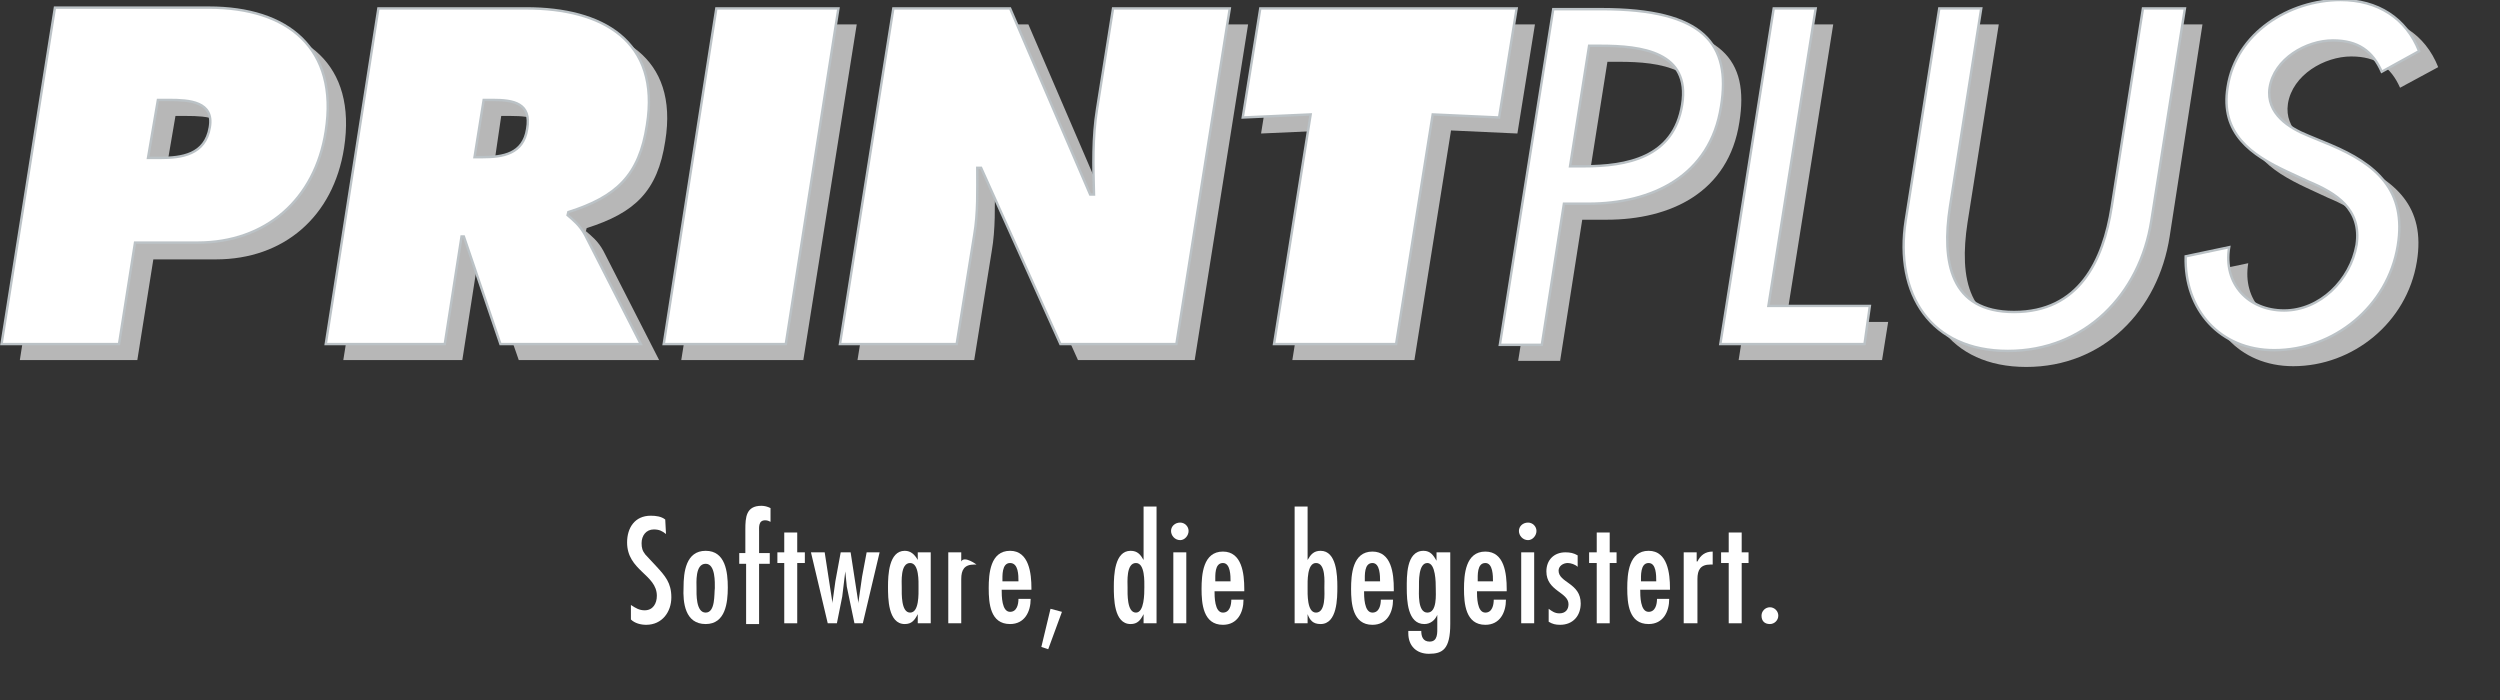 <?xml version="1.0" encoding="utf-8"?>
<!-- Generator: Adobe Illustrator 20.0.0, SVG Export Plug-In . SVG Version: 6.00 Build 0)  -->
<svg version="1.1" id="Ebene_1" xmlns="http://www.w3.org/2000/svg" xmlns:xlink="http://www.w3.org/1999/xlink" x="0px" y="0px"
	 viewBox="0 0 327.7 91.8" style="enable-background:new 0 0 327.7 91.8;" xml:space="preserve">
<rect x="0" y="0" width="327.7" height="91.8" fill="#333333" stroke="none"/>
<style type="text/css">
	.st0{clip-path:url(#SVGID_2_);fill:#B7B7B7;}
	.st1{clip-path:url(#SVGID_2_);fill:#FFFFFF;}
	.st2{clip-path:url(#SVGID_2_);}
	.st3{clip-path:url(#SVGID_4_);fill:none;stroke:#BBC2C6;stroke-width:0.319;}
	.st4{clip-path:url(#SVGID_2_);fill:none;stroke:#BBC2C6;stroke-width:0.319;}
	.st5{clip-path:url(#SVGID_2_);fill:#BBC2C6;}
	.st6{clip-path:url(#SVGID_2_);fill:#FFFFFF;stroke:#BBC2C6;stroke-width:0.319;}
	.st7{clip-path:url(#SVGID_6_);fill:none;stroke:#BBC2C6;stroke-width:0.319;}
	.st8{fill:#FFFFFF;}
</style>
<g>
	<defs>
		<rect id="SVGID_1_" y="0" width="327.7" height="91.8"/>
	</defs>
	<clipPath id="SVGID_2_">
		<use xlink:href="#SVGID_1_"  style="overflow:visible;"/>
	</clipPath>
	<path class="st0" d="M23,15.2h1.5c2.6,0,5.9,0.2,5.3,3.6c-0.6,3.6-3.7,4-6.5,4h-1.6L23,15.2z M2.6,47.2H18L20.1,34h8.2
		c8.9,0,15.4-5.6,16.8-14.6C46.8,8.4,40,3.2,29.8,3.2H9.5L2.6,47.2z"/>
	<path class="st0" d="M65.7,15.2H67c2.7,0,5.1,0.4,4.5,3.8c-0.5,3.3-3.2,3.7-5.8,3.7h-1.1L65.7,15.2z M45,47.2h15.6l2.2-14.1h0.3
		L68,47.2h18.4l-7.3-14.3c-0.7-1.3-1.6-2-2.3-2.6l0.1-0.4c6.3-2,9.3-4.8,10.3-11.4C89,7.4,81.2,3.2,71.3,3.2H52L45,47.2z"/>
	<polygon class="st0" points="96.3,3.2 112.3,3.2 105.3,47.2 89.3,47.2 	"/>
	<path class="st0" d="M119.5,3.2h15.3l10.5,24.4h0.5c-0.1-3.7-0.2-7.5,0.4-11.2l2.1-13.2h15.3l-7,44h-15.3l-10.4-23.1h-0.5
		c0,3,0.1,5.9-0.4,8.8l-2.3,14.3h-15.3L119.5,3.2z"/>
	<polygon class="st0" points="167.6,3.2 201.2,3.2 198.9,17.5 190.2,17.1 185.4,47.2 169.4,47.2 174.2,17.1 165.3,17.5 	"/>
	<path class="st0" d="M210.7,8.1h1.5c5.4,0,11.8,0.8,10.7,7.7c-1.1,7-7.3,8.1-12.9,8.1h-1.8L210.7,8.1z M207.4,28.8h3.2
		c8.4,0,16-3.6,17.4-12.8c1.3-8.1-2.2-12.7-15.7-12.7h-6.3l-7,44h5.5L207.4,28.8z"/>
	<polygon class="st0" points="234.1,42.2 247.5,42.2 246.7,47.2 227.9,47.2 234.8,3.2 240.3,3.2 	"/>
	<path class="st0" d="M262,3.2l-4.1,26c-1.1,7.2,0,13.8,8.4,13.8c8.5,0,11.7-6.7,12.8-13.8l4.1-26h5.5L284.4,31
		c-1.5,9.7-8.7,17.1-18.8,17.1c-10.1,0-14.9-7.4-13.4-17.1l4.4-27.8H262z"/>
	<path class="st0" d="M314.6,11.5c-1.2-2.7-3.1-4.1-6.4-4.1c-3.5,0-7.7,2.4-8.3,6.2c-0.5,3.4,2.5,5.3,5.1,6.3l3,1.2
		c5.9,2.5,10,5.9,8.8,13.2c-1.3,8-8.4,13.7-16.2,13.7c-7.1,0-11.8-5.3-11.6-12.3l5.7-1.2c-0.8,4.8,2.5,8.3,7.2,8.3
		c4.7,0,8.7-4,9.5-8.6c0.7-4.7-2.7-6.8-6.3-8.3l-2.8-1.3c-4.7-2.2-8.8-5-7.8-11.1c1.1-7.1,8.1-11.4,14.8-11.4
		c4.9,0,8.6,2.4,10.3,6.7L314.6,11.5z"/>
	<path class="st1" d="M20.7,13.1h1.5c2.6,0,5.9,0.2,5.3,3.6c-0.6,3.6-3.7,4-6.5,4h-1.6L20.7,13.1z M0.2,45.1h15.4l2.1-13.3h8.2
		c8.9,0,15.4-5.6,16.8-14.6c1.7-10.9-5-16.2-15.3-16.2H7.2L0.2,45.1z"/>
	<g class="st2">
		<defs>
			<rect id="SVGID_3_" y="0" width="319.4" height="85.7"/>
		</defs>
		<clipPath id="SVGID_4_">
			<use xlink:href="#SVGID_3_"  style="overflow:visible;"/>
		</clipPath>
		<path class="st3" d="M20.7,13.1h1.5c2.6,0,5.9,0.2,5.3,3.6c-0.6,3.6-3.7,4-6.5,4h-1.6L20.7,13.1z M0.2,45.1h15.4l2.1-13.3h8.2
			c8.9,0,15.4-5.6,16.8-14.6c1.7-10.9-5-16.2-15.3-16.2H7.2L0.2,45.1z"/>
	</g>
	<path class="st1" d="M63.4,13.1h1.2c2.7,0,5.1,0.4,4.5,3.8c-0.5,3.3-3.2,3.7-5.8,3.7h-1.1L63.4,13.1z M42.7,45.1h15.6L60.5,31h0.3
		l4.8,14.1H84l-7.3-14.3c-0.7-1.3-1.6-2-2.3-2.6l0.1-0.4c6.3-2,9.3-4.8,10.3-11.4C86.6,5.3,78.9,1.1,69,1.1H49.6L42.7,45.1z"/>
	<path class="st4" d="M63.4,13.1h1.2c2.7,0,5.1,0.4,4.5,3.8c-0.5,3.3-3.2,3.7-5.8,3.7h-1.1L63.4,13.1z M42.7,45.1h15.6L60.5,31h0.3
		l4.8,14.1H84l-7.3-14.3c-0.7-1.3-1.6-2-2.3-2.6l0.1-0.4c6.3-2,9.3-4.8,10.3-11.4C86.6,5.3,78.9,1.1,69,1.1H49.6L42.7,45.1z"/>
	<polygon class="st1" points="93.9,1.1 109.9,1.1 103,45.1 87,45.1 	"/>
	<polygon class="st4" points="93.9,1.1 109.9,1.1 103,45.1 87,45.1 	"/>
	<path class="st1" d="M117.1,1.1h15.3l10.5,24.4h0.5c-0.1-3.7-0.2-7.5,0.4-11.2l2.1-13.2h15.3l-7,44H139L128.6,22h-0.5
		c0,3,0.1,5.9-0.4,8.8l-2.3,14.3h-15.3L117.1,1.1z"/>
	<path class="st4" d="M117.1,1.1h15.3l10.5,24.4h0.5c-0.1-3.7-0.2-7.5,0.4-11.2l2.1-13.2h15.3l-7,44H139L128.6,22h-0.5
		c0,3,0.1,5.9-0.4,8.8l-2.3,14.3h-15.3L117.1,1.1z"/>
	<polygon class="st1" points="165.2,1.1 198.8,1.1 196.5,15.4 187.8,15 183,45.1 167,45.1 171.8,15 162.9,15.4 	"/>
	<polygon class="st4" points="165.2,1.1 198.8,1.1 196.5,15.4 187.8,15 183,45.1 167,45.1 171.8,15 162.9,15.4 	"/>
	<path class="st5" d="M208.3,6h1.5c5.4,0,11.8,0.8,10.7,7.7c-1.1,7-7.3,8.1-12.9,8.1h-1.8L208.3,6z M205,26.7h3.2
		c8.3,0,16-3.6,17.4-12.8c1.3-8.1-2.2-12.7-15.7-12.7h-6.3l-7,44h5.5L205,26.7z"/>
	<path class="st6" d="M208.3,6h1.5c5.4,0,11.8,0.8,10.7,7.7c-1.1,7-7.3,8.1-12.9,8.1h-1.8L208.3,6z M205,26.7h3.2
		c8.3,0,16-3.6,17.4-12.8c1.3-8.1-2.2-12.7-15.7-12.7h-6.3l-7,44h5.5L205,26.7z"/>
	<polygon class="st1" points="231.8,40.1 245.1,40.1 244.4,45.1 225.5,45.1 232.5,1.1 238,1.1 	"/>
	<polygon class="st4" points="231.8,40.1 245.1,40.1 244.4,45.1 225.5,45.1 232.5,1.1 238,1.1 	"/>
	<path class="st1" d="M259.7,1.1l-4.1,26c-1.1,7.2,0,13.8,8.4,13.8c8.5,0,11.7-6.7,12.8-13.8l4.1-26h5.5L282,28.9
		c-1.5,9.7-8.7,17.1-18.8,17.1c-10.1,0-14.9-7.4-13.4-17.1l4.4-27.8H259.7z"/>
	<path class="st4" d="M259.7,1.1l-4.1,26c-1.1,7.2,0,13.8,8.4,13.8c8.5,0,11.7-6.7,12.8-13.8l4.1-26h5.5L282,28.9
		c-1.5,9.7-8.7,17.1-18.8,17.1c-10.1,0-14.9-7.4-13.4-17.1l4.4-27.8H259.7z"/>
	<path class="st1" d="M312.2,9.4c-1.2-2.7-3.1-4.1-6.4-4.1c-3.5,0-7.7,2.4-8.3,6.2c-0.5,3.4,2.6,5.3,5.1,6.3l2.9,1.2
		c5.9,2.5,10,5.9,8.8,13.2c-1.3,8-8.4,13.7-16.2,13.7c-7.1,0-11.8-5.3-11.6-12.3l5.7-1.2c-0.8,4.8,2.5,8.3,7.2,8.3
		c4.7,0,8.7-4,9.5-8.6c0.7-4.7-2.7-6.8-6.3-8.3l-2.8-1.3c-4.7-2.2-8.8-5-7.8-11.1c1.1-7.1,8.1-11.4,14.8-11.4
		c4.9,0,8.6,2.4,10.3,6.7L312.2,9.4z"/>
	<g class="st2">
		<defs>
			<rect id="SVGID_5_" y="0" width="319.4" height="85.7"/>
		</defs>
		<clipPath id="SVGID_6_">
			<use xlink:href="#SVGID_5_"  style="overflow:visible;"/>
		</clipPath>
		<path class="st7" d="M312.2,9.4c-1.2-2.7-3.1-4.1-6.4-4.1c-3.5,0-7.7,2.4-8.3,6.2c-0.5,3.4,2.6,5.3,5.1,6.3l2.9,1.2
			c5.9,2.5,10,5.9,8.8,13.2c-1.3,8-8.4,13.7-16.2,13.7c-7.1,0-11.8-5.3-11.6-12.3l5.7-1.2c-0.8,4.8,2.5,8.3,7.2,8.3
			c4.7,0,8.7-4,9.5-8.6c0.7-4.7-2.7-6.8-6.3-8.3l-2.8-1.3c-4.7-2.2-8.8-5-7.8-11.1c1.1-7.1,8.1-11.4,14.8-11.4
			c4.9,0,8.6,2.4,10.3,6.7L312.2,9.4z"/>
	</g>
	<g class="st2">
		<path class="st8" d="M87.3,70c-0.5-0.4-0.9-0.6-1.6-0.6c-1,0-1.6,0.8-1.6,1.8c0,0.6,0.1,1,0.5,1.5l1.4,1.5c1.2,1.3,2,2.2,2,4.1
			c0,1.9-1.2,3.6-3.3,3.6c-0.7,0-1.5-0.2-2-0.7v-1.9c0.6,0.4,1.1,0.7,1.8,0.7c1.1,0,1.6-0.9,1.6-1.9c0-2.8-3.9-3.3-3.9-7
			c0-1.9,1-3.5,3.1-3.5c0.7,0,1.4,0.1,1.9,0.5L87.3,70z"/>
		<path class="st8" d="M92.5,80.3c-1.3,0-1.2-2.5-1.2-3.2c0-0.7-0.2-3.2,1.2-3.2c1.3,0,1.2,2.5,1.2,3.2
			C93.6,77.8,93.8,80.3,92.5,80.3 M92.5,81.8c2.6,0,2.9-2.8,2.9-4.8c0-2-0.3-4.8-2.9-4.8c-2.6,0-2.9,2.8-2.9,4.8
			C89.5,79,89.8,81.8,92.5,81.8"/>
		<path class="st8" d="M97.7,72.4v-3c0-1.6,0.1-3.1,2.1-3.1c0.4,0,0.8,0.1,1.2,0.3v1.8c-0.2-0.1-0.4-0.2-0.7-0.2
			c-0.9,0-0.8,0.9-0.8,1.5v2.8h1.4v1.4h-1.4v7.9h-1.7v-7.9h-0.9v-1.4H97.7z"/>
		<polygon class="st8" points="104.5,69.8 104.5,72.4 105.5,72.4 105.5,73.8 104.5,73.8 104.5,81.7 102.8,81.7 102.8,73.8 
			101.9,73.8 101.9,72.4 102.8,72.4 102.8,69.8 		"/>
		<polygon class="st8" points="108.1,72.4 109.1,78.9 109.1,79.1 109.1,79.1 109.5,76.2 110.2,72.4 111.5,72.4 112.5,78.9 
			112.5,79.1 112.5,79.1 113,75.6 113.6,72.4 115.3,72.4 113.1,81.7 112,81.7 111,76.9 110.8,74.9 110.8,74.9 110.4,78.2 
			109.7,81.7 108.5,81.7 106.3,72.4 		"/>
		<path class="st8" d="M120.4,77c0-0.7,0.1-3.2-1.1-3.2c-1.3,0-1.1,2.5-1.1,3.2c0,0.8-0.1,3.3,1.1,3.3
			C120.5,80.3,120.4,77.8,120.4,77 M120.3,80.5L120.3,80.5c-0.4,0.8-0.8,1.3-1.7,1.3c-2.2,0-2.2-3.4-2.2-4.9c0-1.5,0.1-4.7,2.2-4.7
			c0.8,0,1.3,0.5,1.7,1.2h0v-1h1.7v9.3h-1.7V80.5z"/>
		<path class="st8" d="M126,73.6L126,73.6c0.4-0.8,2,0.4,2,0.4l-0.3,0c-1.3,0-1.7,0.7-1.7,1.9v5.8h-1.7v-9.3h1.7V73.6z"/>
		<path class="st8" d="M135.2,77.4v-0.3c0-1.9-0.3-4.9-2.8-4.9c-2.6,0-2.8,3-2.8,4.9c0,2,0.2,4.7,2.8,4.7c1.9,0,2.7-1.6,2.7-3.3
			h-1.6c0,0.7-0.2,1.7-1.1,1.7c-1.1,0-1.1-2.1-1.1-2.9H135.2z M131.4,76.2c0-0.7-0.1-2.4,1-2.4c1.1,0,1.1,1.6,1.1,2.4H131.4z"/>
		<polygon class="st8" points="139.2,80.2 137.4,85.1 136.5,84.8 137.7,79.8 		"/>
		<path class="st8" d="M149.9,80.5L149.9,80.5c-0.4,0.8-0.8,1.3-1.7,1.3c-2.2,0-2.2-3.4-2.2-4.9c0-1.5,0.1-4.7,2.2-4.7
			c0.9,0,1.3,0.5,1.7,1.2h0v-7h1.7v15.3h-1.7V80.5z M150,77c0-0.7,0.1-3.2-1.1-3.2c-1.3,0-1.1,2.5-1.1,3.2c0,0.8-0.1,3.3,1.1,3.3
			C150,80.3,150,77.8,150,77"/>
		<path class="st8" d="M155.5,81.7h-1.7v-9.3h1.7V81.7z M153.5,69.6c0-0.6,0.5-1.1,1.2-1.1c0.6,0,1.1,0.5,1.1,1.1
			c0,0.6-0.5,1.2-1.1,1.2C154,70.8,153.5,70.2,153.5,69.6"/>
		<path class="st8" d="M161.3,76.2c0-0.7,0-2.4-1-2.4c-1.1,0-1,1.6-1,2.4H161.3z M159.2,77.4c0,0.8,0,2.9,1.1,2.9
			c0.9,0,1.1-1,1.1-1.7h1.6c0,1.7-0.8,3.3-2.7,3.3c-2.6,0-2.8-2.8-2.8-4.7c0-1.9,0.2-4.9,2.8-4.9c2.5,0,2.8,2.9,2.8,4.9v0.3H159.2z"
			/>
		<path class="st8" d="M172.5,80.3c-1.2,0-1.1-2.5-1.1-3.3c0-0.7-0.1-3.2,1.1-3.2c1.3,0,1.1,2.5,1.1,3.2
			C173.6,77.8,173.8,80.3,172.5,80.3 M169.7,81.7h1.7v-1.2h0c0.3,0.8,0.7,1.3,1.7,1.3c2.2,0,2.2-3.4,2.2-4.9c0-1.5-0.1-4.7-2.2-4.7
			c-0.9,0-1.3,0.5-1.7,1.2h0v-7h-1.7V81.7z"/>
		<path class="st8" d="M180.9,76.2c0-0.7,0-2.4-1-2.4c-1.1,0-1,1.6-1,2.4H180.9z M178.8,77.4c0,0.8,0,2.9,1.1,2.9
			c0.9,0,1.1-1,1.1-1.7h1.6c0,1.7-0.8,3.3-2.7,3.3c-2.6,0-2.8-2.8-2.8-4.7c0-1.9,0.2-4.9,2.8-4.9c2.5,0,2.8,2.9,2.8,4.9v0.3H178.8z"
			/>
		<path class="st8" d="M188.2,77.1c0,0.8,0.2,3.2-1.1,3.2S186,77.7,186,77c0-0.7-0.1-3.2,1.1-3.2C188.2,73.8,188.2,76.4,188.2,77.1
			 M190,72.4h-1.7v1.1l0,0c-0.4-0.7-0.8-1.3-1.7-1.3c-2.3,0-2.2,3.4-2.2,4.9c0,1.6,0.1,4.7,2.3,4.7c0.8,0,1.4-0.5,1.7-1.2h0v1.5
			c0,0.8,0.1,2-1,2c-0.9,0-1.1-0.7-1.1-1.4h-1.7V83c0,1.7,1.1,2.7,2.7,2.7c1.8,0,2.8-0.6,2.8-3.9V72.4z"/>
		<path class="st8" d="M195.7,76.2c0-0.7,0-2.4-1-2.4c-1.1,0-1,1.6-1,2.4H195.7z M193.6,77.4c0,0.8,0,2.9,1.1,2.9
			c0.9,0,1.1-1,1.1-1.7h1.6c0,1.7-0.8,3.3-2.7,3.3c-2.6,0-2.8-2.8-2.8-4.7c0-1.9,0.2-4.9,2.8-4.9c2.5,0,2.8,2.9,2.8,4.9v0.3H193.6z"
			/>
		<path class="st8" d="M201.1,81.7h-1.7v-9.3h1.7V81.7z M199.1,69.6c0-0.6,0.5-1.1,1.2-1.1c0.6,0,1.1,0.5,1.1,1.1
			c0,0.6-0.5,1.2-1.1,1.2C199.6,70.8,199.1,70.2,199.1,69.6"/>
		<path class="st8" d="M206.8,74.3c-0.3-0.3-0.9-0.5-1.3-0.5c-0.6,0-1.2,0.4-1.2,1c0,1.6,2.9,1.6,2.9,4.3c0,1.6-1,2.8-2.7,2.8
			c-0.6,0-1-0.1-1.5-0.4v-1.7c0.4,0.3,0.8,0.6,1.4,0.6c0.8,0,1.2-0.5,1.2-1.2c0-1.6-2.9-1.7-2.9-4.3c0-1.5,1-2.5,2.5-2.5
			c0.6,0,1.1,0.1,1.6,0.4V74.3z"/>
		<polygon class="st8" points="211,69.8 211,72.4 211.9,72.4 211.9,73.8 211,73.8 211,81.7 209.3,81.7 209.3,73.8 208.3,73.8 
			208.3,72.4 209.3,72.4 209.3,69.8 		"/>
		<path class="st8" d="M215.1,76.2c0-0.7-0.1-2.4,1-2.4c1,0,1,1.6,1,2.4H215.1z M218.9,77.4v-0.3c0-1.9-0.3-4.9-2.8-4.9
			c-2.6,0-2.8,3-2.8,4.9c0,2,0.2,4.7,2.8,4.7c1.9,0,2.7-1.6,2.7-3.3h-1.6c0,0.7-0.2,1.7-1.1,1.7c-1.1,0-1.1-2.1-1.1-2.9H218.9z"/>
		<path class="st8" d="M222.5,73.6L222.5,73.6c0.4-0.8,1-1.3,2-1.3V74l-0.3,0c-1.3,0-1.7,0.7-1.7,1.9v5.8h-1.8v-9.3h1.7V73.6z"/>
		<polygon class="st8" points="228.3,69.8 228.3,72.4 229.2,72.4 229.2,73.8 228.3,73.8 228.3,81.7 226.6,81.7 226.6,73.8 
			225.6,73.8 225.6,72.4 226.6,72.4 226.6,69.8 		"/>
		<path class="st8" d="M232,81.8c0.6,0,1.1-0.5,1.1-1.1c0-0.6-0.5-1.1-1.1-1.1c-0.6,0-1.1,0.5-1.1,1.1
			C230.9,81.4,231.3,81.8,232,81.8"/>
	</g>
</g>
</svg>
